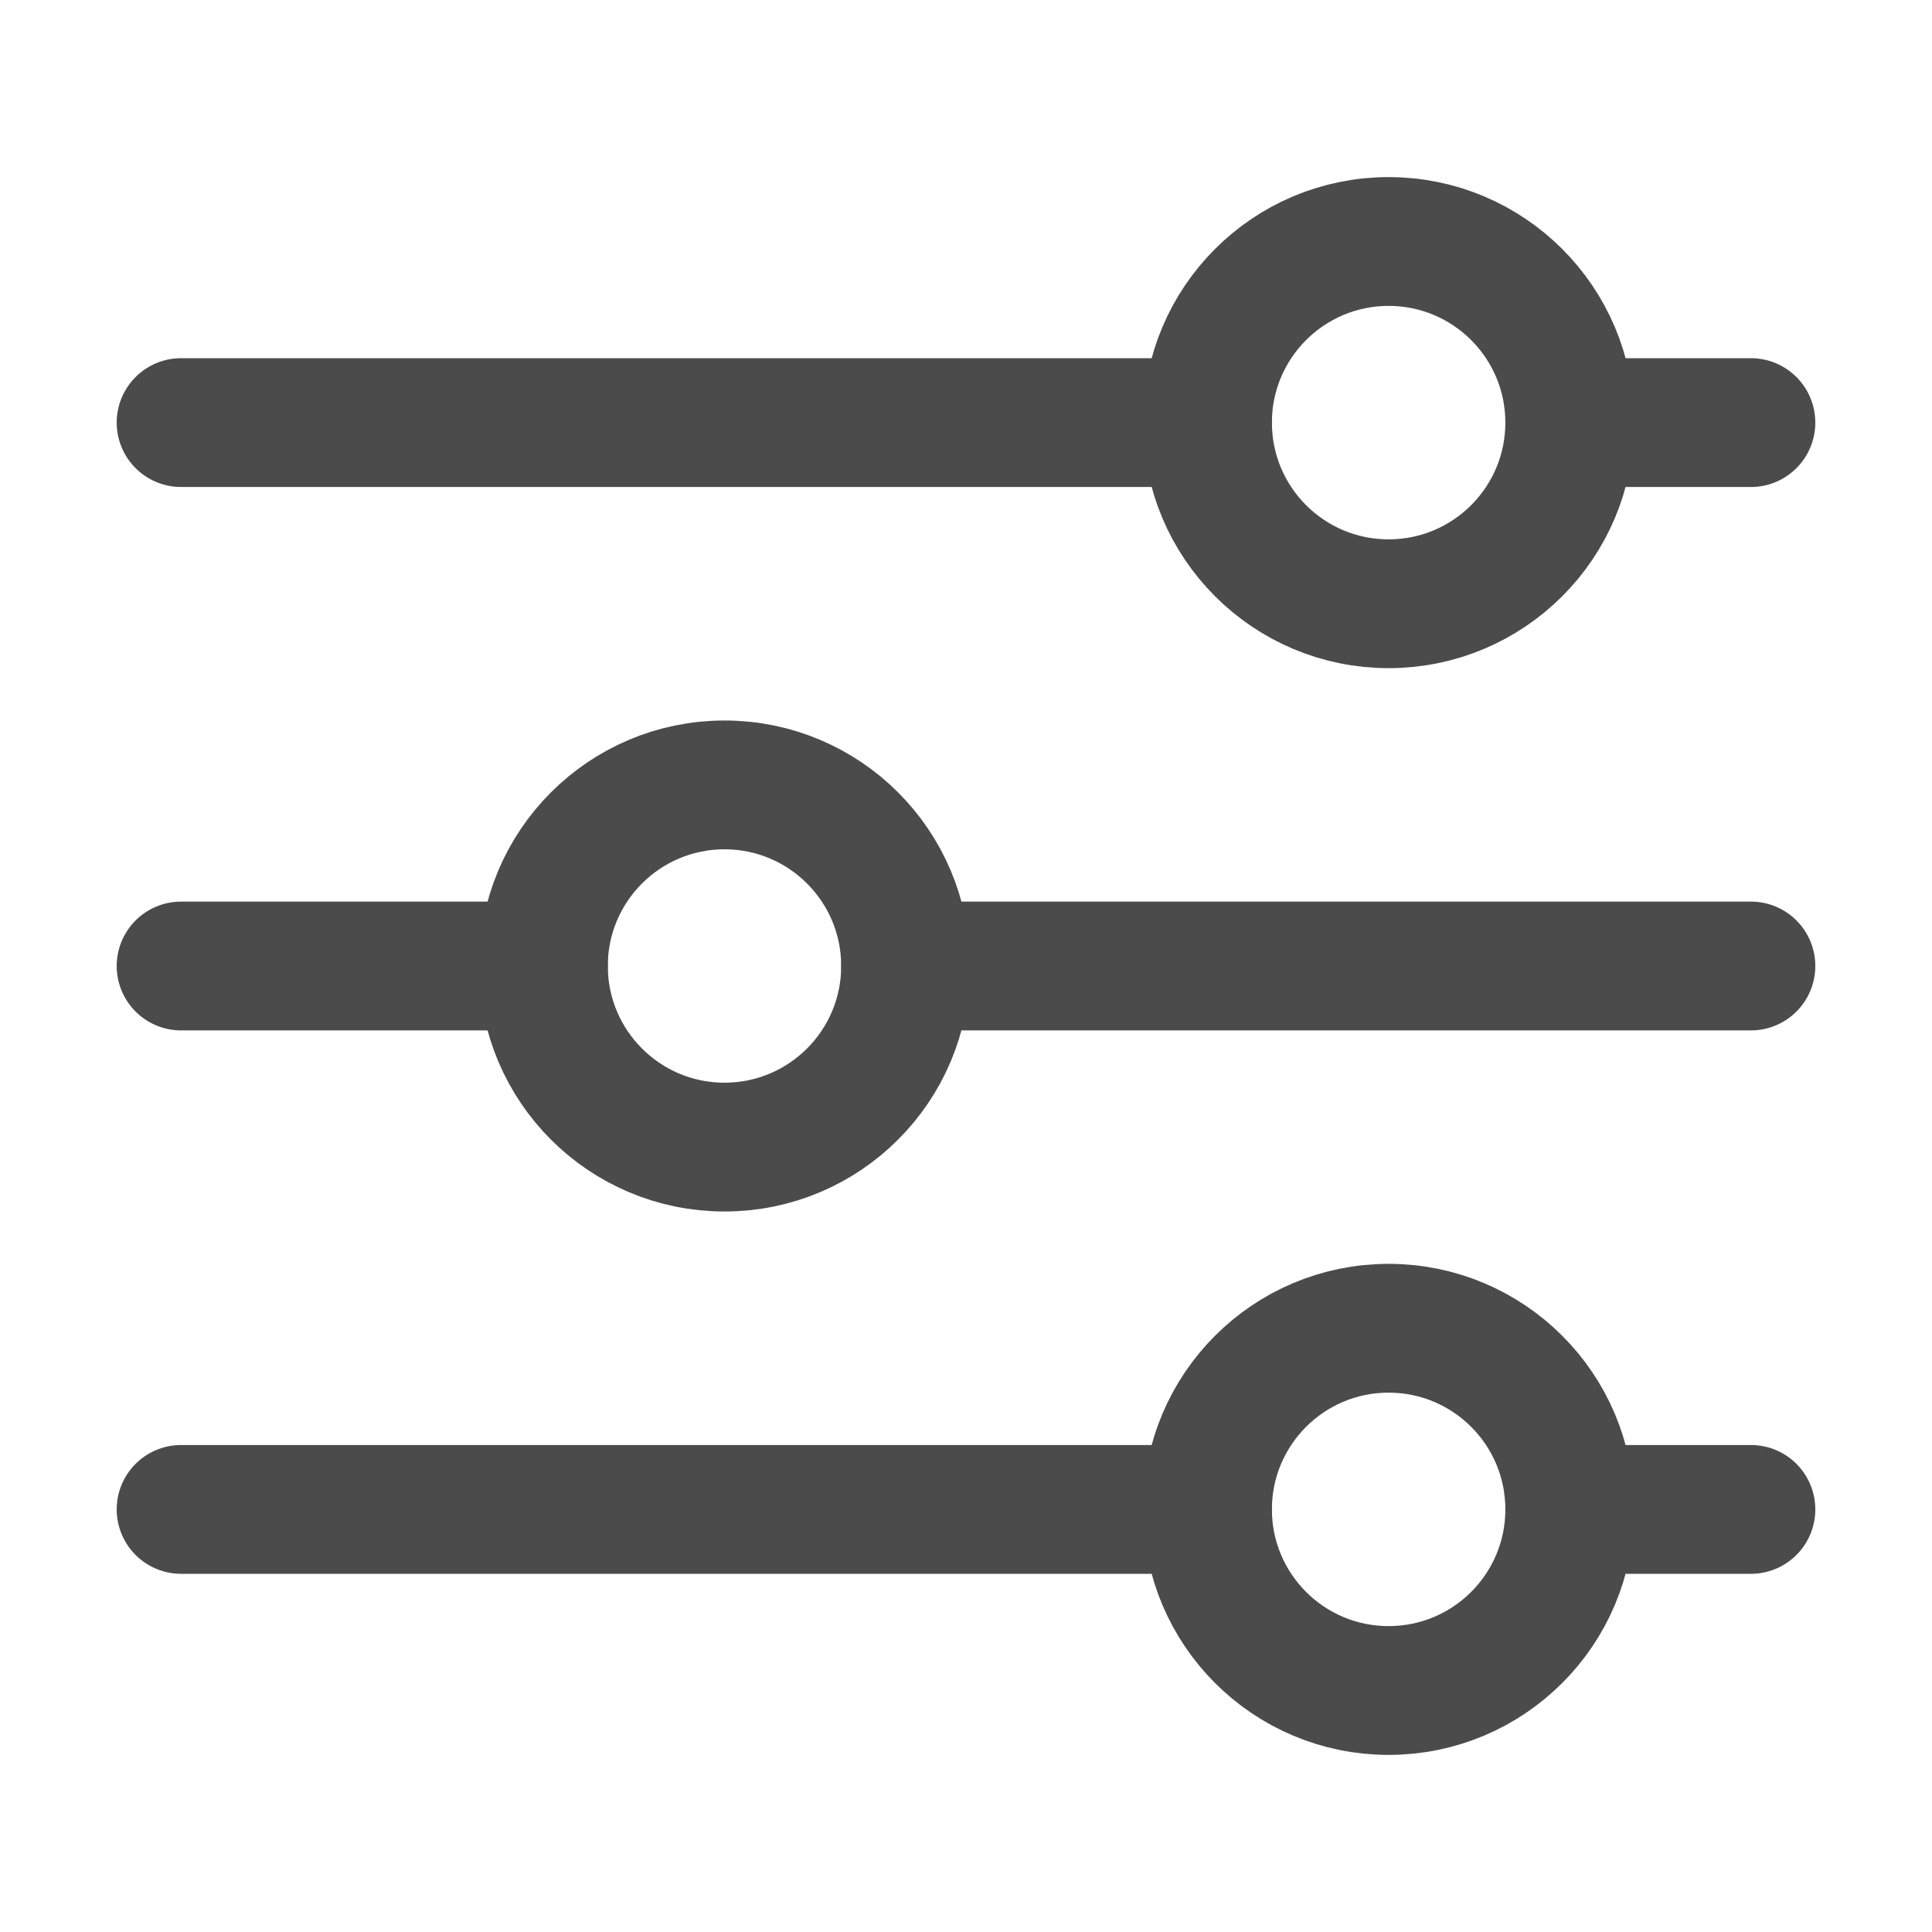 <svg width="30" height="30" viewBox="0 0 30 30" fill="none" xmlns="http://www.w3.org/2000/svg">
<path d="M21.562 9.375C23.116 9.375 24.375 8.116 24.375 6.562C24.375 5.009 23.116 3.75 21.562 3.75C20.009 3.75 18.75 5.009 18.75 6.562C18.75 8.116 20.009 9.375 21.562 9.375Z" stroke="#4B4B4B" stroke-width="2" stroke-miterlimit="10" stroke-linecap="round" stroke-linejoin="round"/>
<path d="M2.812 6.562H18.75" stroke="#4B4B4B" stroke-width="2" stroke-miterlimit="10" stroke-linecap="round" stroke-linejoin="round"/>
<path d="M27.188 6.562H24.375" stroke="#4B4B4B" stroke-width="2" stroke-miterlimit="10" stroke-linecap="round" stroke-linejoin="round"/>
<path d="M11.25 17.812C12.803 17.812 14.062 16.553 14.062 15C14.062 13.447 12.803 12.188 11.25 12.188C9.697 12.188 8.438 13.447 8.438 15C8.438 16.553 9.697 17.812 11.25 17.812Z" stroke="#4B4B4B" stroke-width="2" stroke-miterlimit="10" stroke-linecap="round" stroke-linejoin="round"/>
<path d="M2.812 15H8.438" stroke="#4B4B4B" stroke-width="2" stroke-miterlimit="10" stroke-linecap="round" stroke-linejoin="round"/>
<path d="M27.188 15H14.062" stroke="#4B4B4B" stroke-width="2" stroke-miterlimit="10" stroke-linecap="round" stroke-linejoin="round"/>
<path d="M21.562 26.25C23.116 26.25 24.375 24.991 24.375 23.438C24.375 21.884 23.116 20.625 21.562 20.625C20.009 20.625 18.75 21.884 18.75 23.438C18.75 24.991 20.009 26.25 21.562 26.25Z" stroke="#4B4B4B" stroke-width="2" stroke-miterlimit="10" stroke-linecap="round" stroke-linejoin="round"/>
<path d="M2.812 23.438H18.75" stroke="#4B4B4B" stroke-width="2" stroke-miterlimit="10" stroke-linecap="round" stroke-linejoin="round"/>
<path d="M27.188 23.438H24.375" stroke="#4B4B4B" stroke-width="2" stroke-miterlimit="10" stroke-linecap="round" stroke-linejoin="round"/>
</svg>

